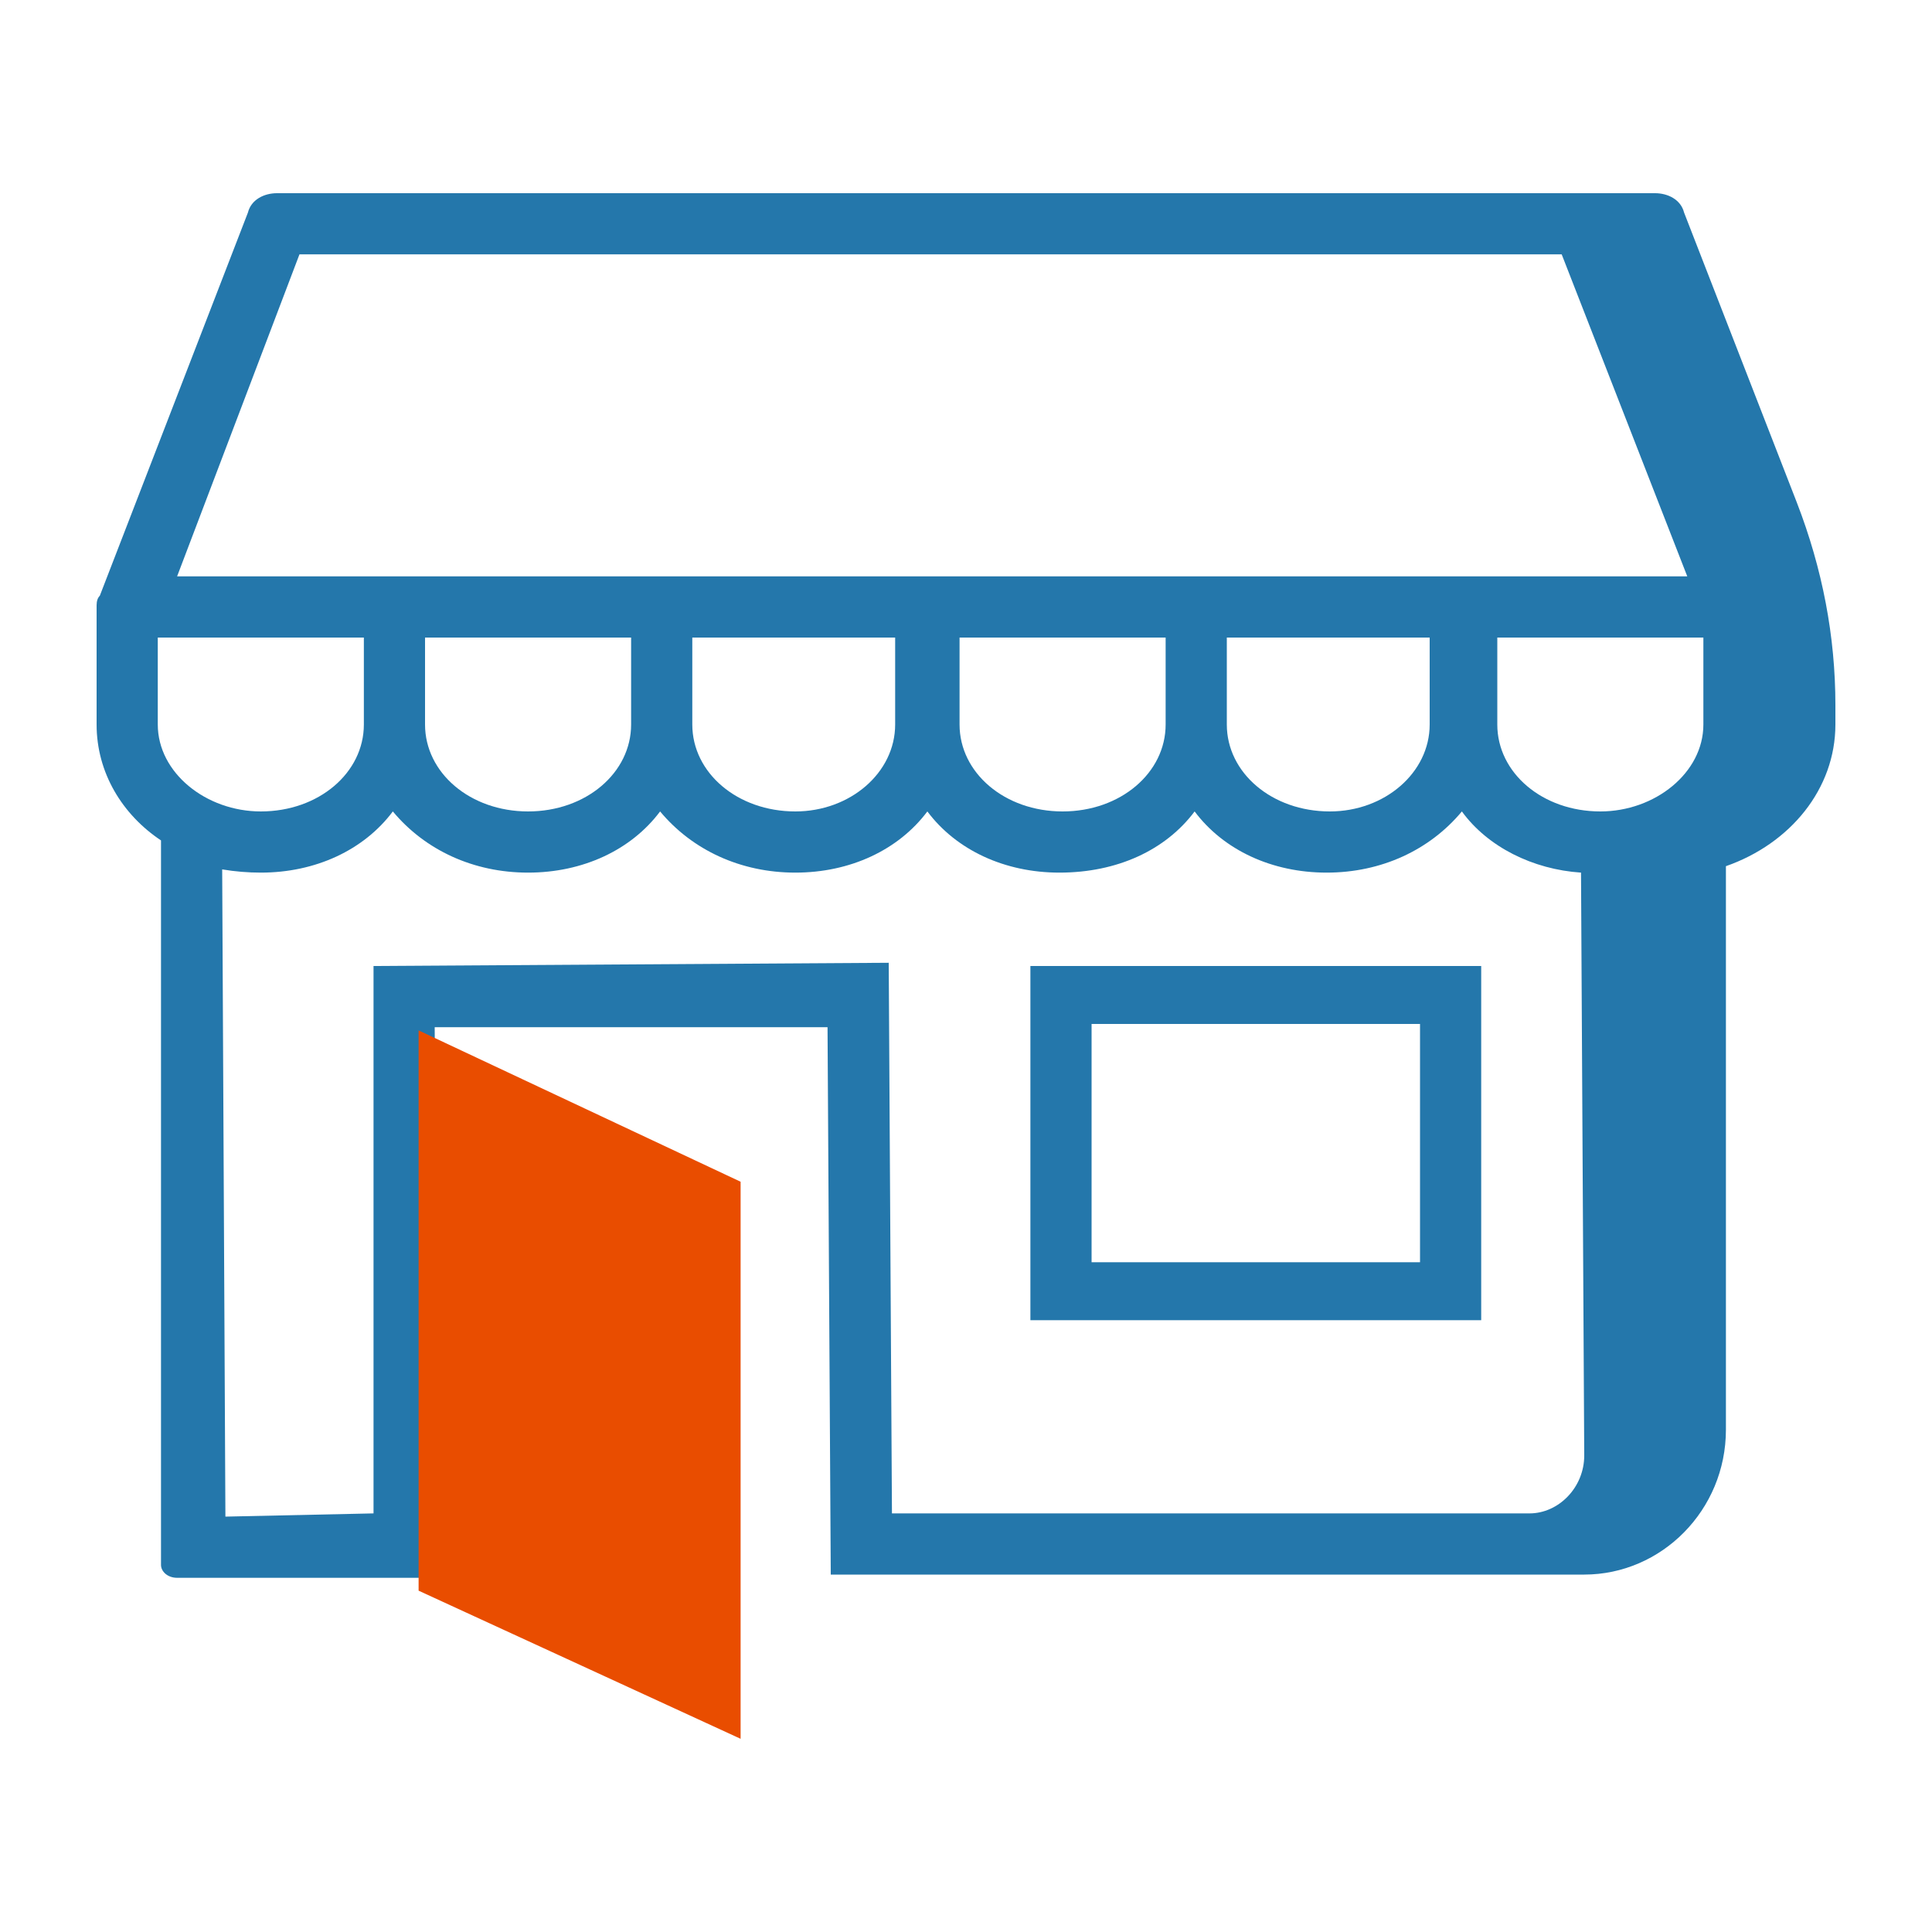 <svg version="1.2" xmlns="http://www.w3.org/2000/svg" viewBox="0 0 60 60" width="60" height="60">
	<title>business-icon-svg</title>
	<style>
		.s0 { fill: #2477ab } 
		.s1 { fill: #e94d00 } 
	</style>
	<g id="business-icon">
		<g id="business-copy">
			<path id="Fill-1" fill-rule="evenodd" class="s0" d="m55.8 15.6q1.2 3.1 1.2 6.3v0.6c0 2-1.4 3.7-3.4 4.4v17.5c0 2.5-2 4.5-4.4 4.5h-23.4l-0.1-17h-12.2l0.1 17v0.1h-8.1c-0.3 0-0.5-0.2-0.5-0.4v-22.5c-1.2-0.8-2-2.1-2-3.6q0-3.7 0-3.7 0-0.2 0.1-0.3l4.6-11.9c0.1-0.4 0.5-0.6 0.9-0.6h42.8c0.4 0 0.8 0.2 0.9 0.6zm-8.3 31.4c0.9 0 1.7-0.8 1.7-1.8l-0.1-18.1c-1.5-0.1-2.9-0.8-3.7-1.9-1 1.2-2.5 1.9-4.2 1.9-1.7 0-3.2-0.7-4.1-1.9-0.9 1.2-2.4 1.9-4.2 1.9-1.7 0-3.2-0.7-4.1-1.9-0.9 1.2-2.4 1.9-4.1 1.9-1.7 0-3.2-0.7-4.2-1.9-0.9 1.2-2.4 1.9-4.1 1.9-1.7 0-3.2-0.7-4.2-1.9-0.9 1.2-2.4 1.9-4.1 1.9q-0.6 0-1.2-0.1l0.1 20.1 4.6-0.1v-17l16-0.1 0.1 17.1zm-42.6-24.5c0 1.5 1.5 2.7 3.2 2.7 1.8 0 3.2-1.2 3.2-2.7v-2.7h-6.4zm8.3-2.7v2.7c0 1.5 1.4 2.7 3.2 2.7 1.8 0 3.2-1.2 3.2-2.7v-2.7zm8.3 0v2.7c0 1.5 1.4 2.7 3.2 2.7 1.7 0 3.1-1.2 3.1-2.7v-2.7zm8.3 0v2.7c0 1.5 1.4 2.7 3.2 2.7 1.8 0 3.2-1.2 3.2-2.7v-2.7zm8.3 0v2.7c0 1.5 1.4 2.7 3.2 2.7 1.7 0 3.1-1.2 3.1-2.7v-2.7zm-32.6-1.9h46.9l-3.9-10h-39.2zm47.4 1.9h-6.4v2.7c0 1.5 1.4 2.7 3.2 2.7 1.7 0 3.2-1.2 3.2-2.7z"/>
			<path id="Fill-4" fill-rule="evenodd" class="s0" d="m32 30h14v11h-14zm1.9 9.2h10.2v-7.4h-10.2z"/>
			<path id="Fill-6" class="s1" d="m13 32l10 4.7v17.3l-10-4.6z"/>
		</g>
	</g>
</svg>